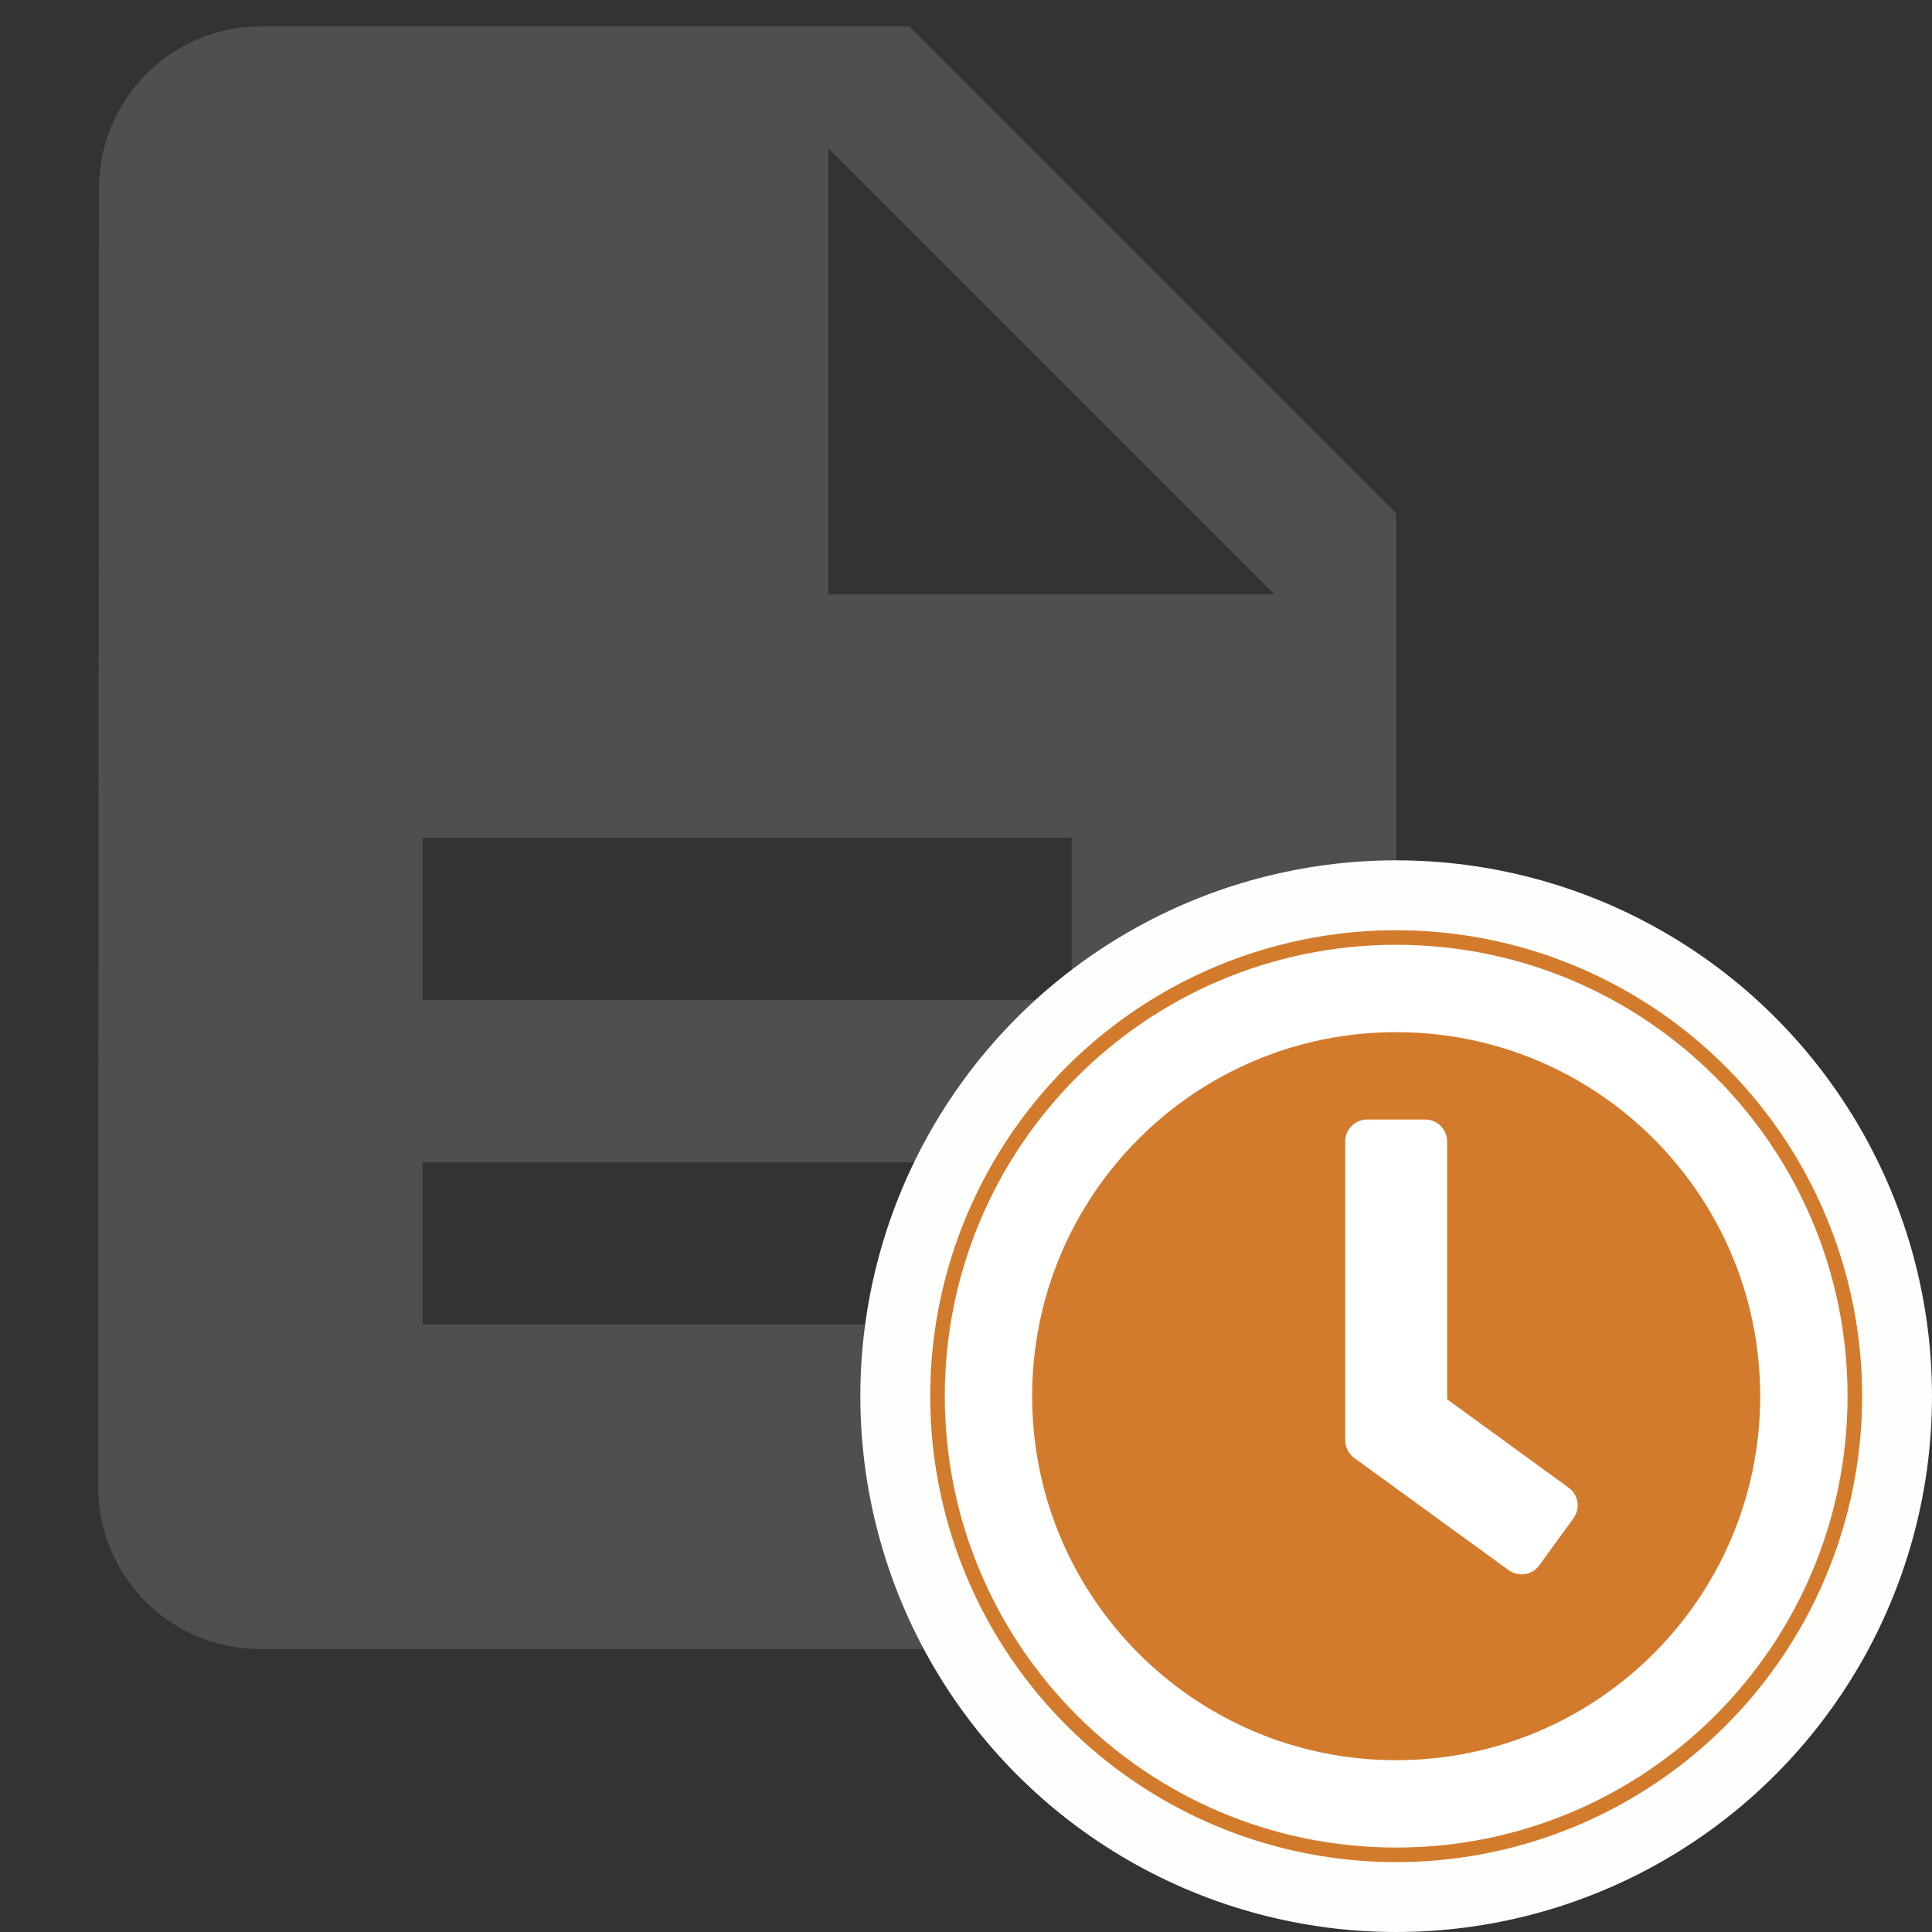 <svg width="128" height="128" viewBox="0 0 128 128" fill="none" xmlns="http://www.w3.org/2000/svg">
<rect x="0" y="0" width="128" height="128" fill="#333333" stroke="none"/>
<g clip-path="url(#clip0_204_25)">
<path d="M60.25 1.75H17.25C11.338 1.75 6.554 6.588 6.554 12.5L6.5 98.5C6.5 104.413 11.284 109.25 17.196 109.25H81.75C87.662 109.25 92.5 104.413 92.5 98.5V34L60.25 1.75ZM71 87.75H28V77H71V87.75ZM71 66.25H28V55.5H71V66.25ZM54.875 39.375V9.812L84.438 39.375H54.875Z" fill="#4F4F4F"/>
<circle cx="92.5" cy="92.5" r="35.5" fill="#FEFFFD"/>
<circle cx="92.5" cy="92.5" r="30.87" fill="#D37B2C"/>
<path d="M92.5 62.595C75.98 62.595 62.595 75.98 62.595 92.5C62.595 109.02 75.98 122.405 92.5 122.405C109.02 122.405 122.405 109.02 122.405 92.5C122.405 75.98 109.02 62.595 92.5 62.595ZM92.5 116.617C79.175 116.617 68.383 105.825 68.383 92.5C68.383 79.175 79.175 68.383 92.5 68.383C105.825 68.383 116.617 79.175 116.617 92.5C116.617 105.825 105.825 116.617 92.5 116.617ZM99.952 104.028L89.715 96.588C89.341 96.311 89.124 95.876 89.124 95.418V75.618C89.124 74.823 89.775 74.171 90.571 74.171H94.429C95.225 74.171 95.876 74.823 95.876 75.618V92.705L103.931 98.566C104.583 99.036 104.715 99.94 104.245 100.591L101.978 103.714C101.508 104.354 100.603 104.498 99.952 104.028Z" fill="white"/>
</g>
<defs>
<clipPath id="clip0_204_25">
<rect width="128" height="128" fill="white"/>
</clipPath>
</defs>
</svg>

